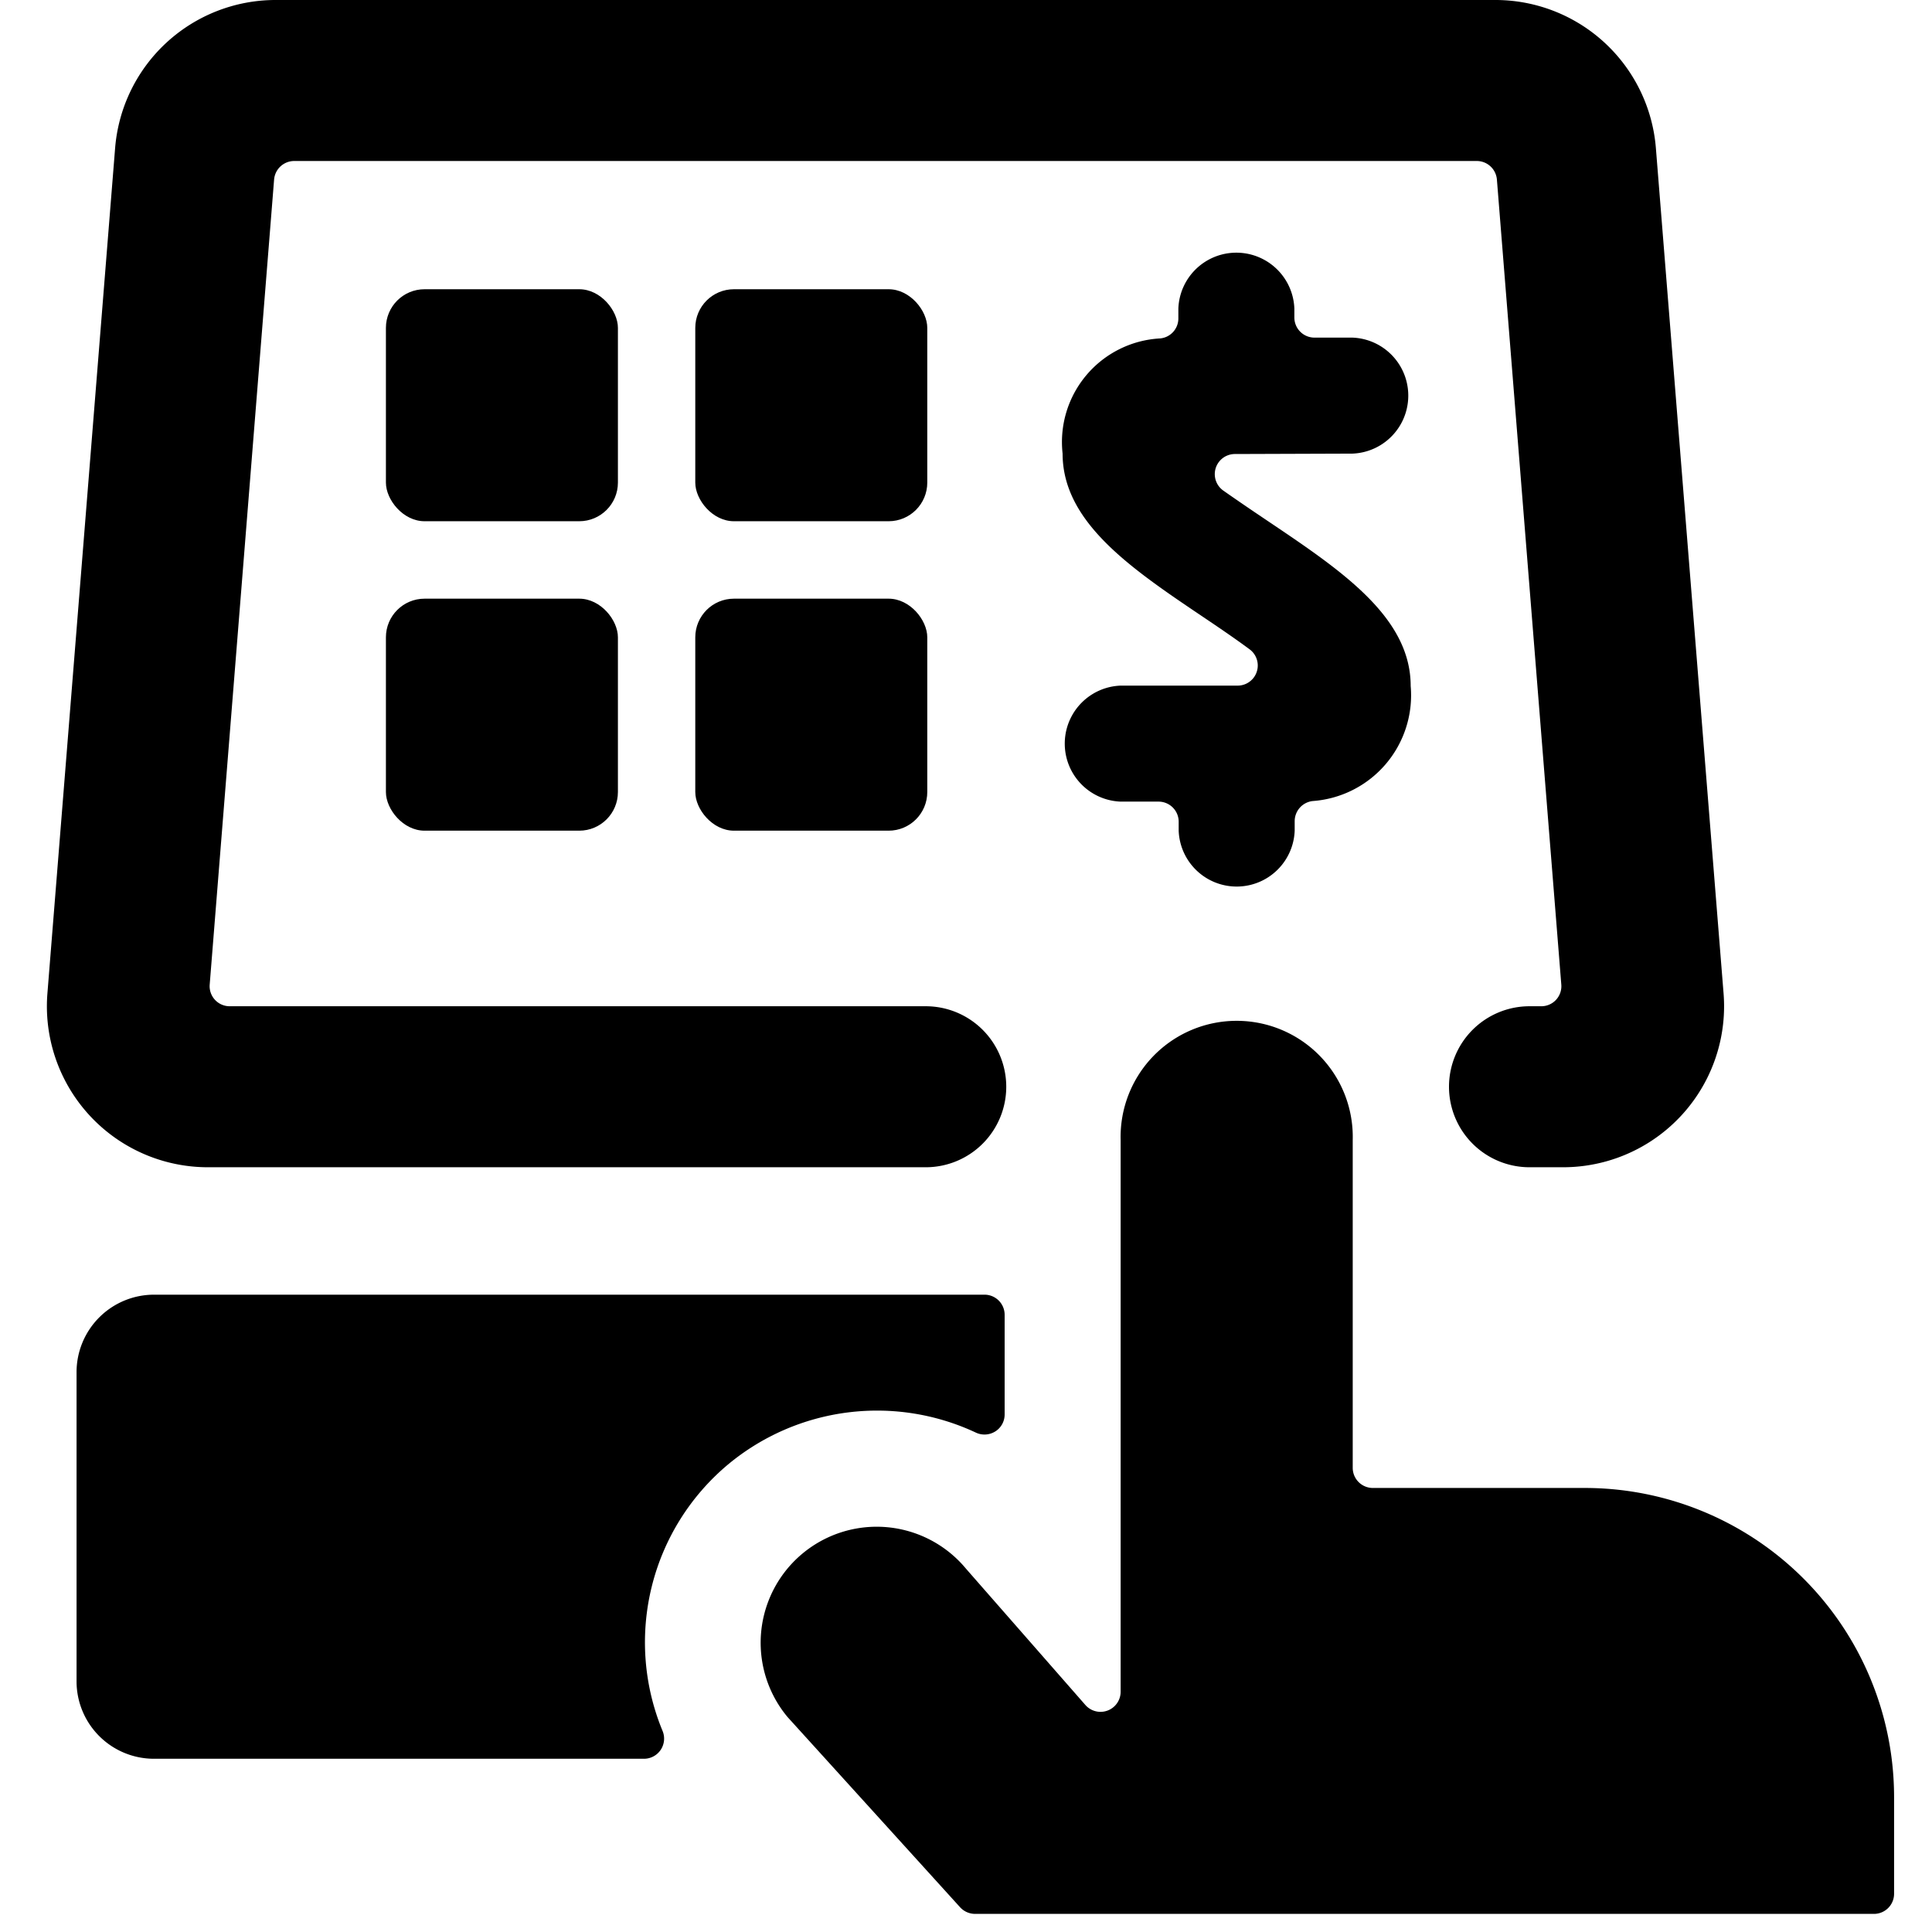 <svg xmlns="http://www.w3.org/2000/svg" viewBox="0 0 24 24"><title>self-payment-touch</title><path d="M16.8,5.635a.721.721,0,0,0,0-1.441h-.471a.25.25,0,0,1-.25-.25V3.833a.721.721,0,0,0-1.441,0v.123a.249.249,0,0,1-.226.248A1.289,1.289,0,0,0,13.2,5.635c0,.855.855,1.43,1.759,2.038.163.11.371.25.564.393a.25.25,0,0,1-.149.451H13.921a.721.721,0,0,0,0,1.441h.471a.25.25,0,0,1,.25.25v.111a.721.721,0,0,0,1.441,0V10.2a.252.252,0,0,1,.222-.249,1.317,1.317,0,0,0,1.219-1.429c0-.854-.854-1.43-1.759-2.039-.164-.11-.374-.252-.569-.389a.25.25,0,0,1,.145-.454Z"/><path d="M9.049,18.188a2.894,2.894,0,0,1,3.075-.391.252.252,0,0,0,.241-.016.248.248,0,0,0,.115-.211V16.333a.25.25,0,0,0-.25-.25H1.912a.963.963,0,0,0-.961.961v3.843a.962.962,0,0,0,.961.961H8a.25.25,0,0,0,.231-.345A2.88,2.88,0,0,1,9.049,18.188Z"/><path d="M23.529,22.327a3.842,3.842,0,0,0-3.843-3.843H17.054a.25.25,0,0,1-.25-.25V14.161a1.442,1.442,0,1,0-2.883,0v6.854a.25.25,0,0,1-.438.165L12,19.487l0,0a1.441,1.441,0,0,0-2.219,1.84l.008.009,2.138,2.357a.253.253,0,0,0,.186.082H23.279a.25.25,0,0,0,.25-.25Z"/><rect x="4.794" y="3.593" width="2.882" height="2.882" rx="0.48" ry="0.48"/><rect x="8.637" y="3.593" width="2.882" height="2.882" rx="0.48" ry="0.48"/><rect x="4.794" y="7.437" width="2.882" height="2.882" rx="0.48" ry="0.48"/><rect x="8.637" y="7.437" width="2.882" height="2.882" rx="0.48" ry="0.48"/><path d="M20.57,1.84A2,2,0,0,0,18.577,0H3.423A2,2,0,0,0,1.43,1.84l-.841,10.5A2,2,0,0,0,2.583,14.5H11.5a1,1,0,0,0,1-1h0a1,1,0,0,0-1-1H2.854a.249.249,0,0,1-.249-.27l.8-10A.251.251,0,0,1,3.654,2H18.345a.251.251,0,0,1,.25.23l.8,10a.249.249,0,0,1-.249.27H19a1,1,0,0,0-1,1h0a1,1,0,0,0,1,1h.417a2,2,0,0,0,1.994-2.157v0Z"/></svg>